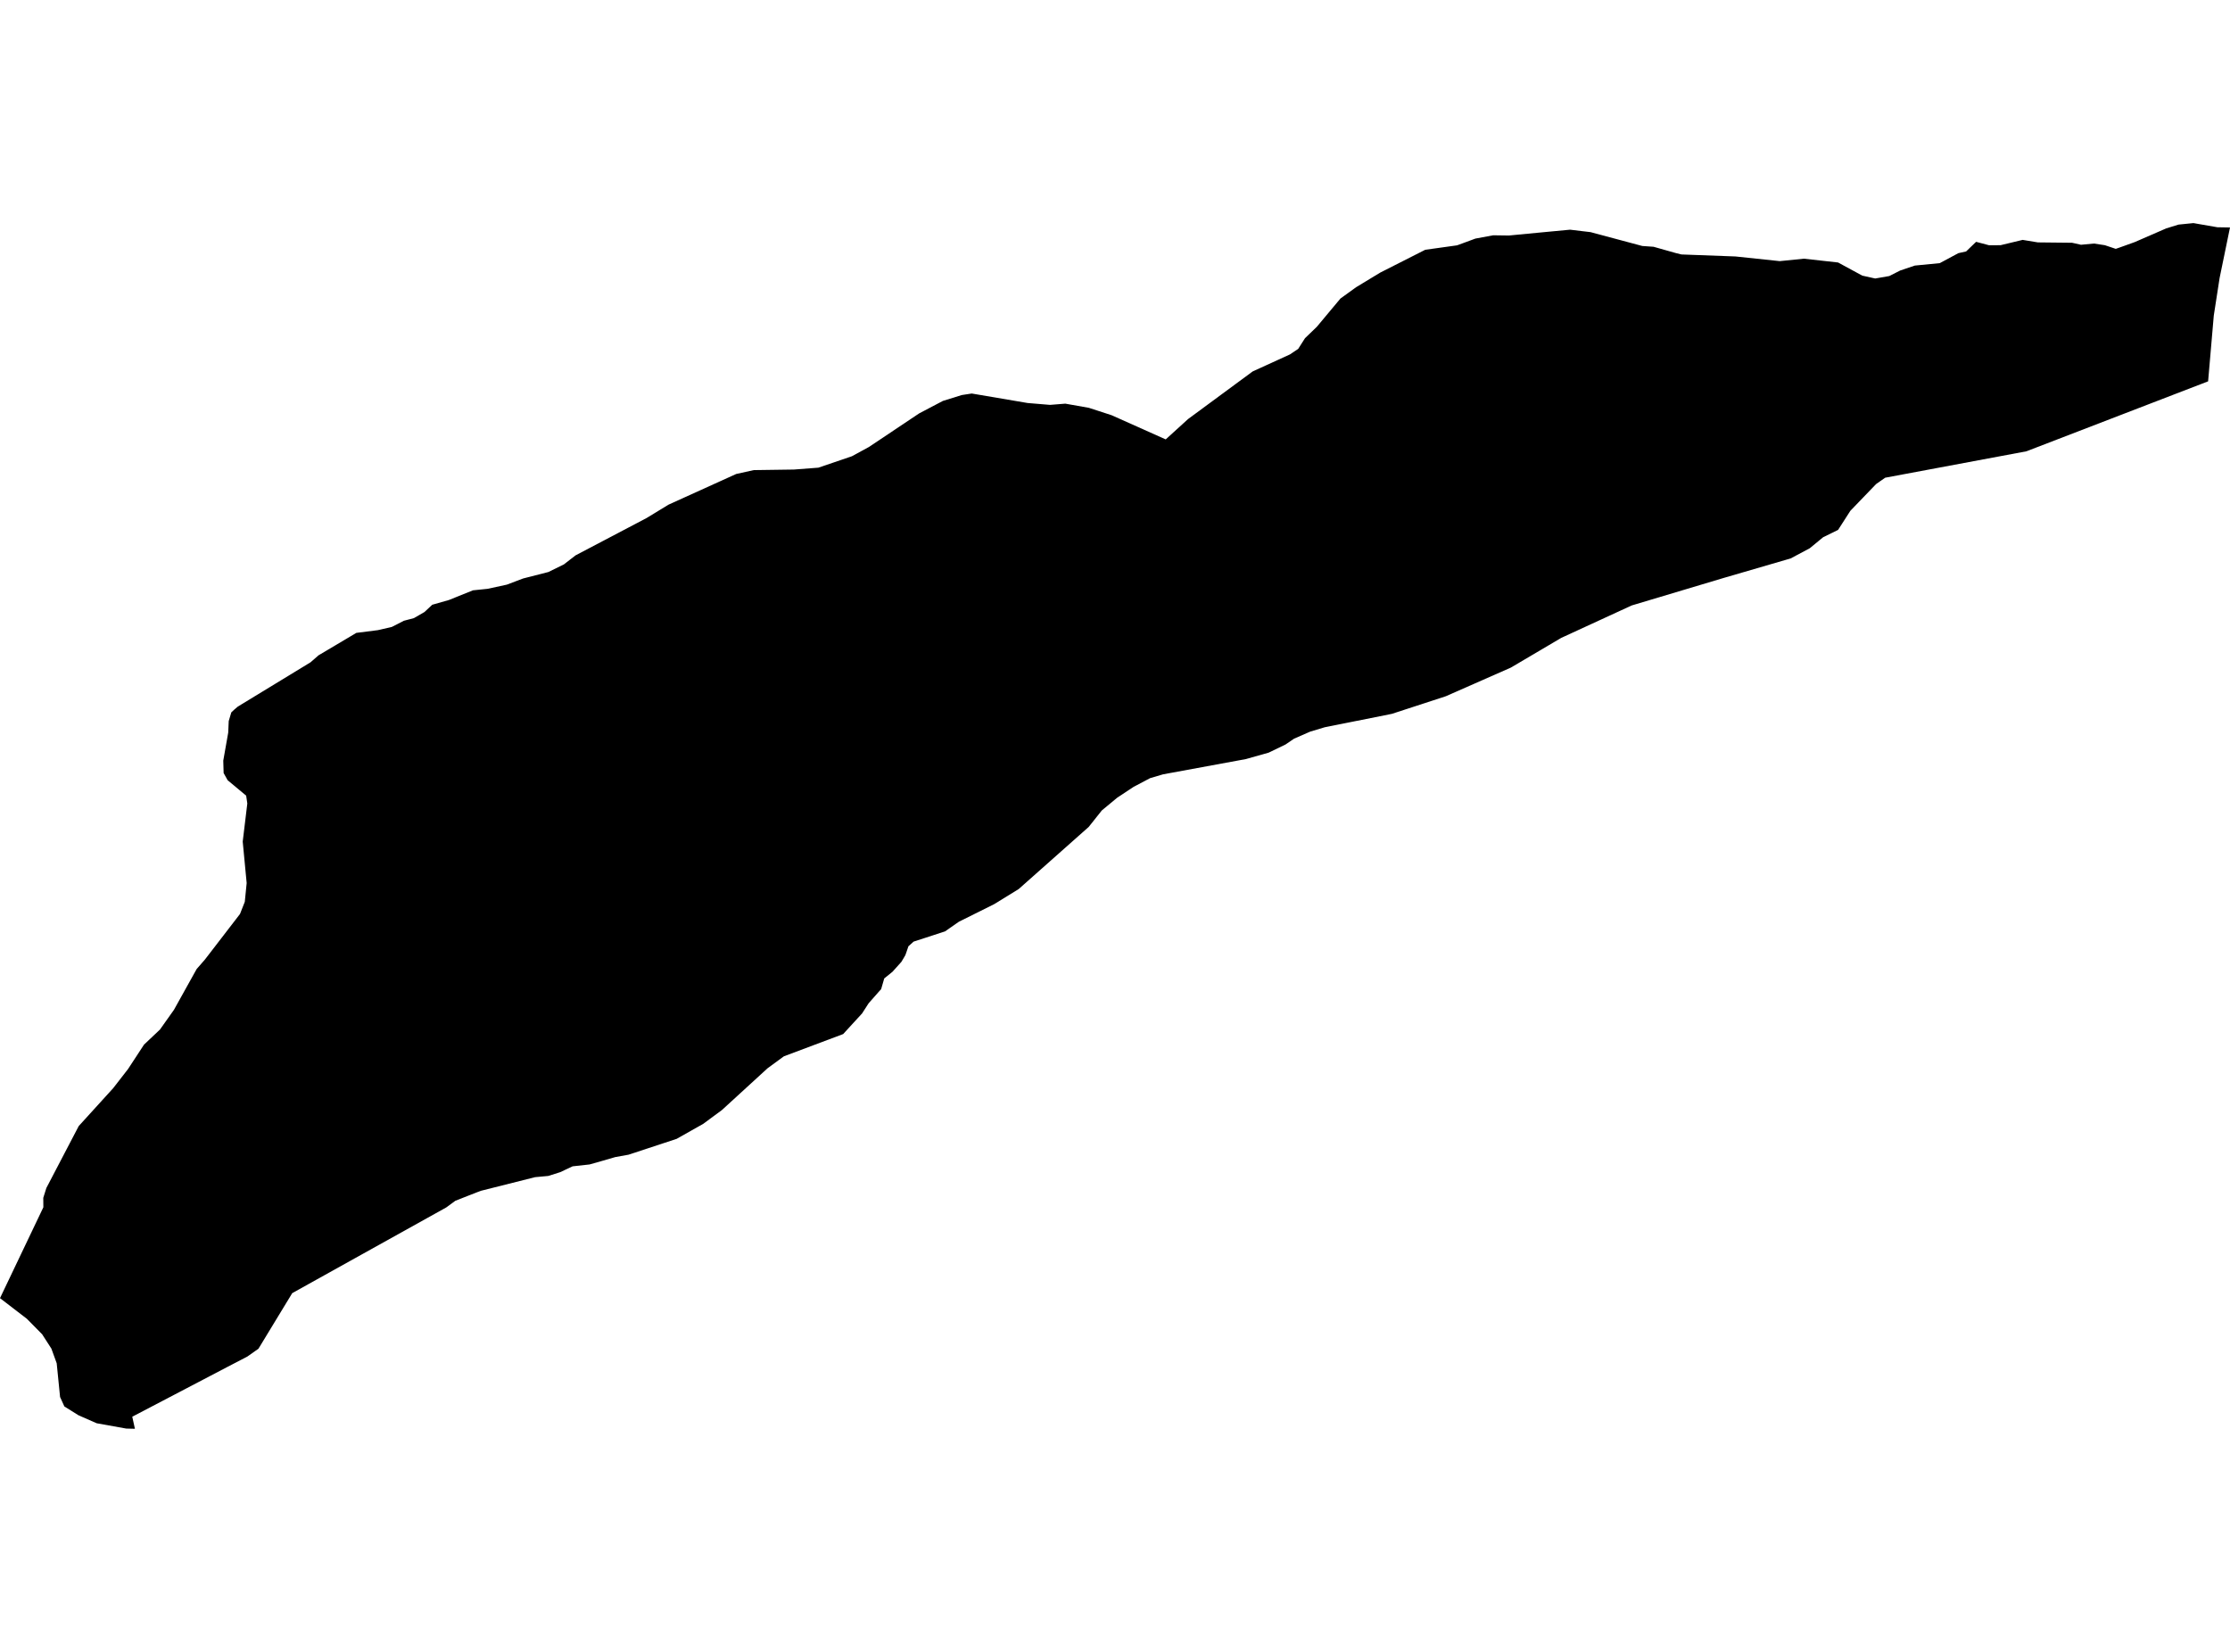 <?xml version='1.0'?>
<svg  baseProfile = 'tiny' width = '540' height = '400' stroke-linecap = 'round' stroke-linejoin = 'round' version='1.1' xmlns='http://www.w3.org/2000/svg'>
<path id='1814401001' title='1814401001'  d='M 534.7 92.341 490.697 109.285 456.497 115.68 455.228 116.566 454.29 117.227 451.214 120.424 448.068 123.691 445.096 128.314 442.907 129.391 441.482 130.087 438.232 132.763 433.592 135.231 417.482 139.923 395.116 146.613 378.05 154.469 365.851 161.663 350.106 168.597 337.055 172.855 320.788 176.105 317.261 177.165 313.368 178.868 311.3 180.275 307.199 182.257 301.637 183.821 281.635 187.505 278.507 188.426 274.492 190.546 270.547 193.153 266.811 196.246 263.631 200.243 246.669 215.293 240.709 218.96 232.193 223.2 229.847 224.834 228.857 225.529 221.227 228.014 219.976 229.144 219.455 230.673 219.229 231.299 218.968 231.75 218.273 232.915 216.118 235.313 214.12 236.929 213.372 239.519 212.729 240.231 210.331 242.959 208.75 245.41 206.386 247.982 204.179 250.397 189.825 255.785 185.88 258.67 174.81 268.801 170.239 272.173 168.71 273.024 163.861 275.77 152.2 279.611 149.003 280.184 145.649 281.157 142.764 281.974 138.663 282.426 136.959 283.225 135.673 283.834 132.771 284.755 129.574 285.05 116.453 288.352 115.584 288.682 113.446 289.516 110.266 290.768 108.059 292.384 87.379 303.888 70.765 313.134 62.58 326.602 61.711 327.21 59.886 328.496 55.107 330.981 32.028 343.059 32.671 345.979 30.569 345.927 23.409 344.641 19.012 342.712 15.588 340.574 14.546 338.28 13.729 330.112 12.443 326.567 10.201 323.091 6.5 319.338 0 314.35 10.497 292.349 10.479 290.055 11.226 287.674 19.064 272.677 27.423 263.483 31.021 258.843 34.879 252.952 38.737 249.303 42.125 244.524 47.617 234.653 49.633 232.341 58.113 221.323 59.278 218.369 59.73 213.833 58.774 203.788 59.886 194.561 59.608 192.666 55.124 188.93 54.151 187.192 54.064 184.186 55.263 177.408 55.385 174.61 56.011 172.507 56.827 171.743 57.592 171.1 75.196 160.377 77.125 158.691 84.946 154.051 86.284 153.252 91.497 152.592 94.886 151.81 97.806 150.315 100.239 149.672 102.793 148.195 104.67 146.44 108.702 145.293 114.524 142.947 118.069 142.582 122.726 141.574 126.671 140.079 132.789 138.515 136.542 136.673 138.089 135.474 139.375 134.483 143.737 132.189 146.118 130.938 156.562 125.447 161.897 122.197 178.268 114.776 182.508 113.838 192.258 113.699 198.166 113.247 206.282 110.484 210.435 108.225 222.566 100.109 228.318 97.085 232.906 95.66 235.165 95.312 235.339 95.295 248.842 97.589 254.264 98.041 257.965 97.745 263.666 98.753 269.175 100.543 282.278 106.4 287.683 101.482 303.341 89.942 312.36 85.824 314.358 84.486 316.009 81.896 318.859 79.15 324.594 72.286 328.4 69.54 334.222 66.012 345.118 60.486 352.834 59.408 355.198 58.54 357.266 57.775 361.576 56.976 365.399 57.028 372.837 56.315 380.205 55.62 383.09 55.968 385.158 56.211 397.688 59.565 400.416 59.756 403.18 60.538 405.769 61.268 407.159 61.616 420.245 62.102 430.968 63.232 436.807 62.641 445.096 63.562 450.953 66.742 454.081 67.437 457.487 66.846 460.129 65.508 463.674 64.309 469.722 63.718 474.223 61.303 476.1 60.886 478.515 58.557 481.661 59.391 484.441 59.374 489.794 58.088 490.315 58.175 493.478 58.696 501.559 58.783 501.75 58.783 503.922 59.269 507.05 58.974 509.692 59.374 512.334 60.26 513.341 59.912 516.921 58.626 524.551 55.307 527.54 54.386 530.807 54.056 531.154 54.021 532.128 54.195 536.941 55.029 540 55.081 537.48 67.333 536.072 76.422 534.7 92.341 Z' />
</svg>